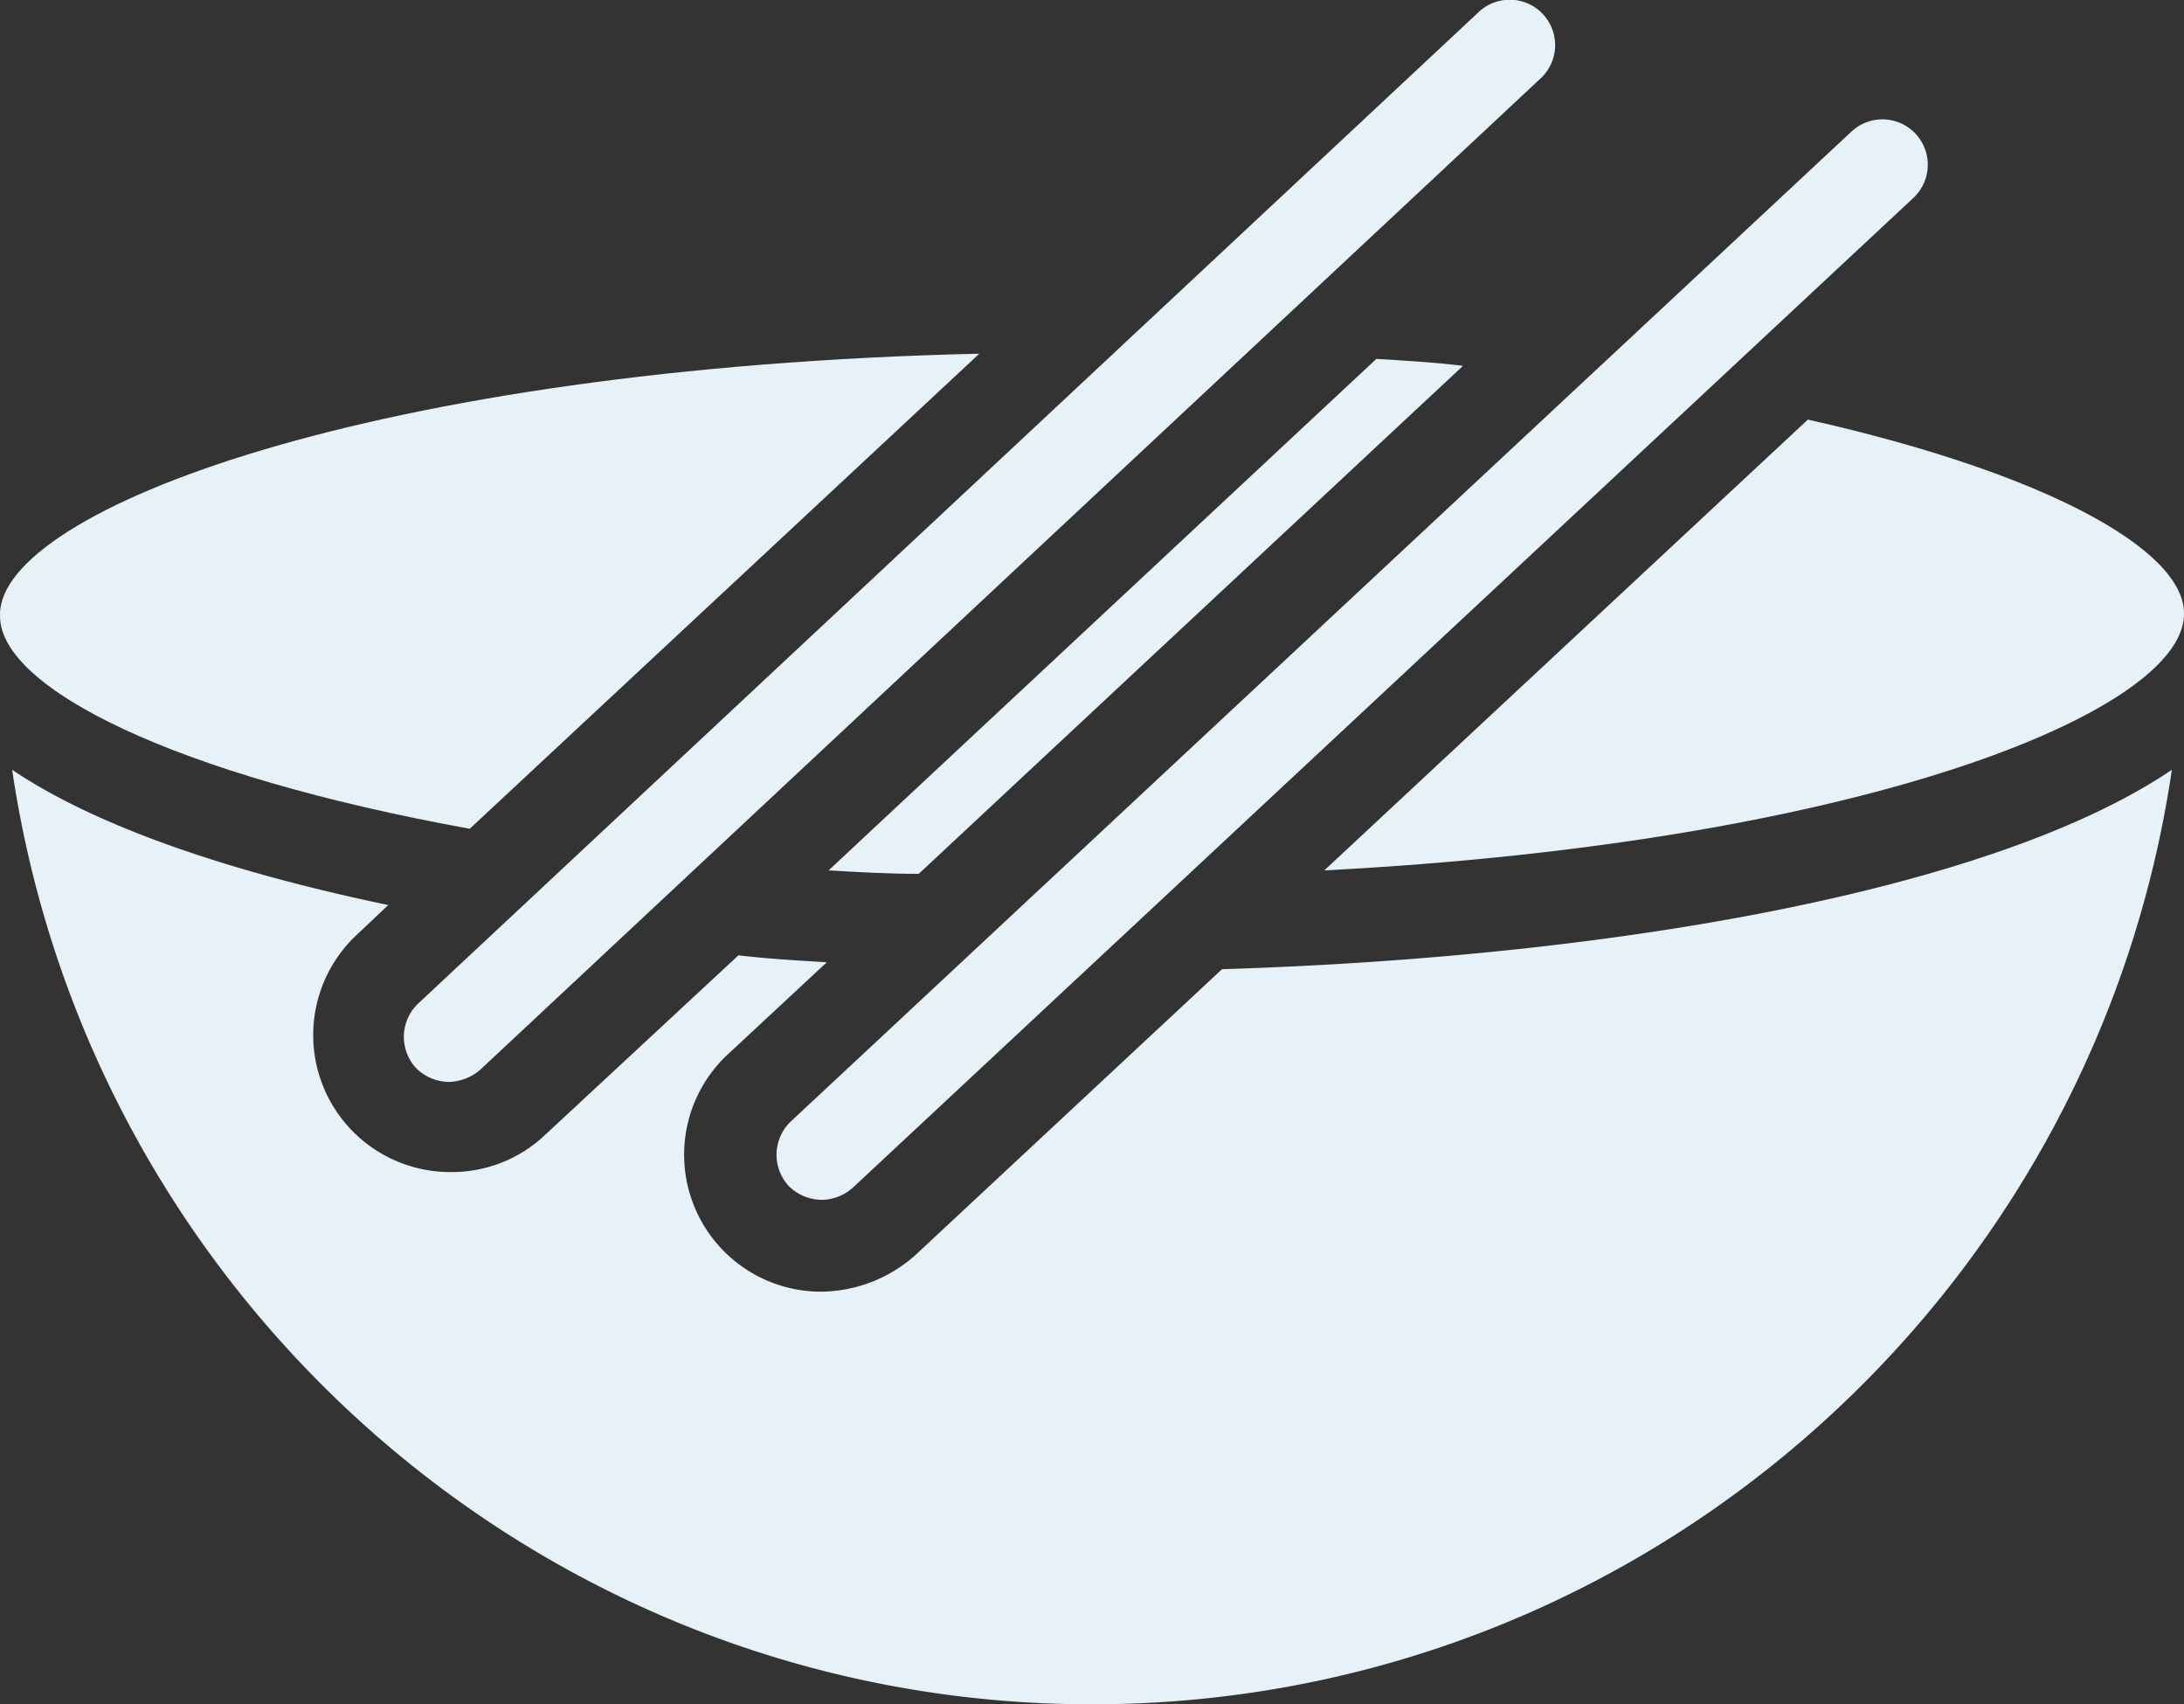 <svg xmlns="http://www.w3.org/2000/svg" width="409.774" height="319.683" viewBox="0 0 409.774 319.683"><rect x="0" y="0" width="409.774" height="319.683" fill="#333333" stroke="none"/> <g id="Group_275" data-name="Group 275" transform="translate(15206.057 -9806)"> <path id="Path_8" data-name="Path 8" d="M278.828,297.984a8.885,8.885,0,0,1-6.179-2.6,8.639,8.639,0,0,1,.325-12.033l199.031-185.7a8.512,8.512,0,0,1,11.708,12.359l-199.031,185.7a8.921,8.921,0,0,1-5.854,2.276Z" transform="translate(-15330.727 9733.071)" fill="#e7f2f8"/> <path id="Path_9" data-name="Path 9" d="M229.313,357.322a25.7,25.7,0,0,1-17.562-44.555l18.538-17.237c-5.529-.325-11.057-.65-16.586-1.3l-36.424,33.822a25.4,25.4,0,0,1-17.562,6.829,25.7,25.7,0,0,1-17.562-44.555l5.854-5.529c-29.594-6.179-54.636-14.635-70.572-25.367C92.073,358.623,177.277,434.72,280.045,434.72s187.978-76.1,202.607-175.289c-33.172,22.44-104.069,35.123-178.217,37.4L246.87,350.491a26.977,26.977,0,0,1-17.562,6.829Z" transform="translate(-15281.211 9690.963)" fill="#e7f2f8"/> <path id="Path_10" data-name="Path 10" d="M569.927,207.812v-.65c-.325-11.708-25.692-26.017-70.572-36.1l-90.733,84.556c100.493-5.2,160.652-29.594,161.306-47.806Z" transform="translate(-15366.211 9713.644)" fill="#e7f2f8"/> <path id="Path_11" data-name="Path 11" d="M300.412,252.34l102.121-95.29c-5.2-.65-10.732-.976-16.261-1.3L283.505,251.686c5.529.325,11.057.65,16.911.65Z" transform="translate(-15334.099 9717.574)" fill="#e7f2f8"/> <path id="Path_12" data-name="Path 12" d="M74.372,203.216v.65C74.7,217.2,106.894,233.46,162.5,243.542l95.609-89.112c-113.821,2.6-183.421,29.269-183.748,48.782Z" transform="translate(-15280.422 9717.912)" fill="#e7f2f8"/> <path id="Path_13" data-name="Path 13" d="M184.768,268.121a8.885,8.885,0,0,1-6.179-2.6,8.639,8.639,0,0,1,.325-12.033L377.946,67.464a8.512,8.512,0,1,1,11.708,12.359L190.623,265.845a9.35,9.35,0,0,1-5.854,2.276Z" transform="translate(-15306.586 9740.818)" fill="#e7f2f8"/> </g> </svg>